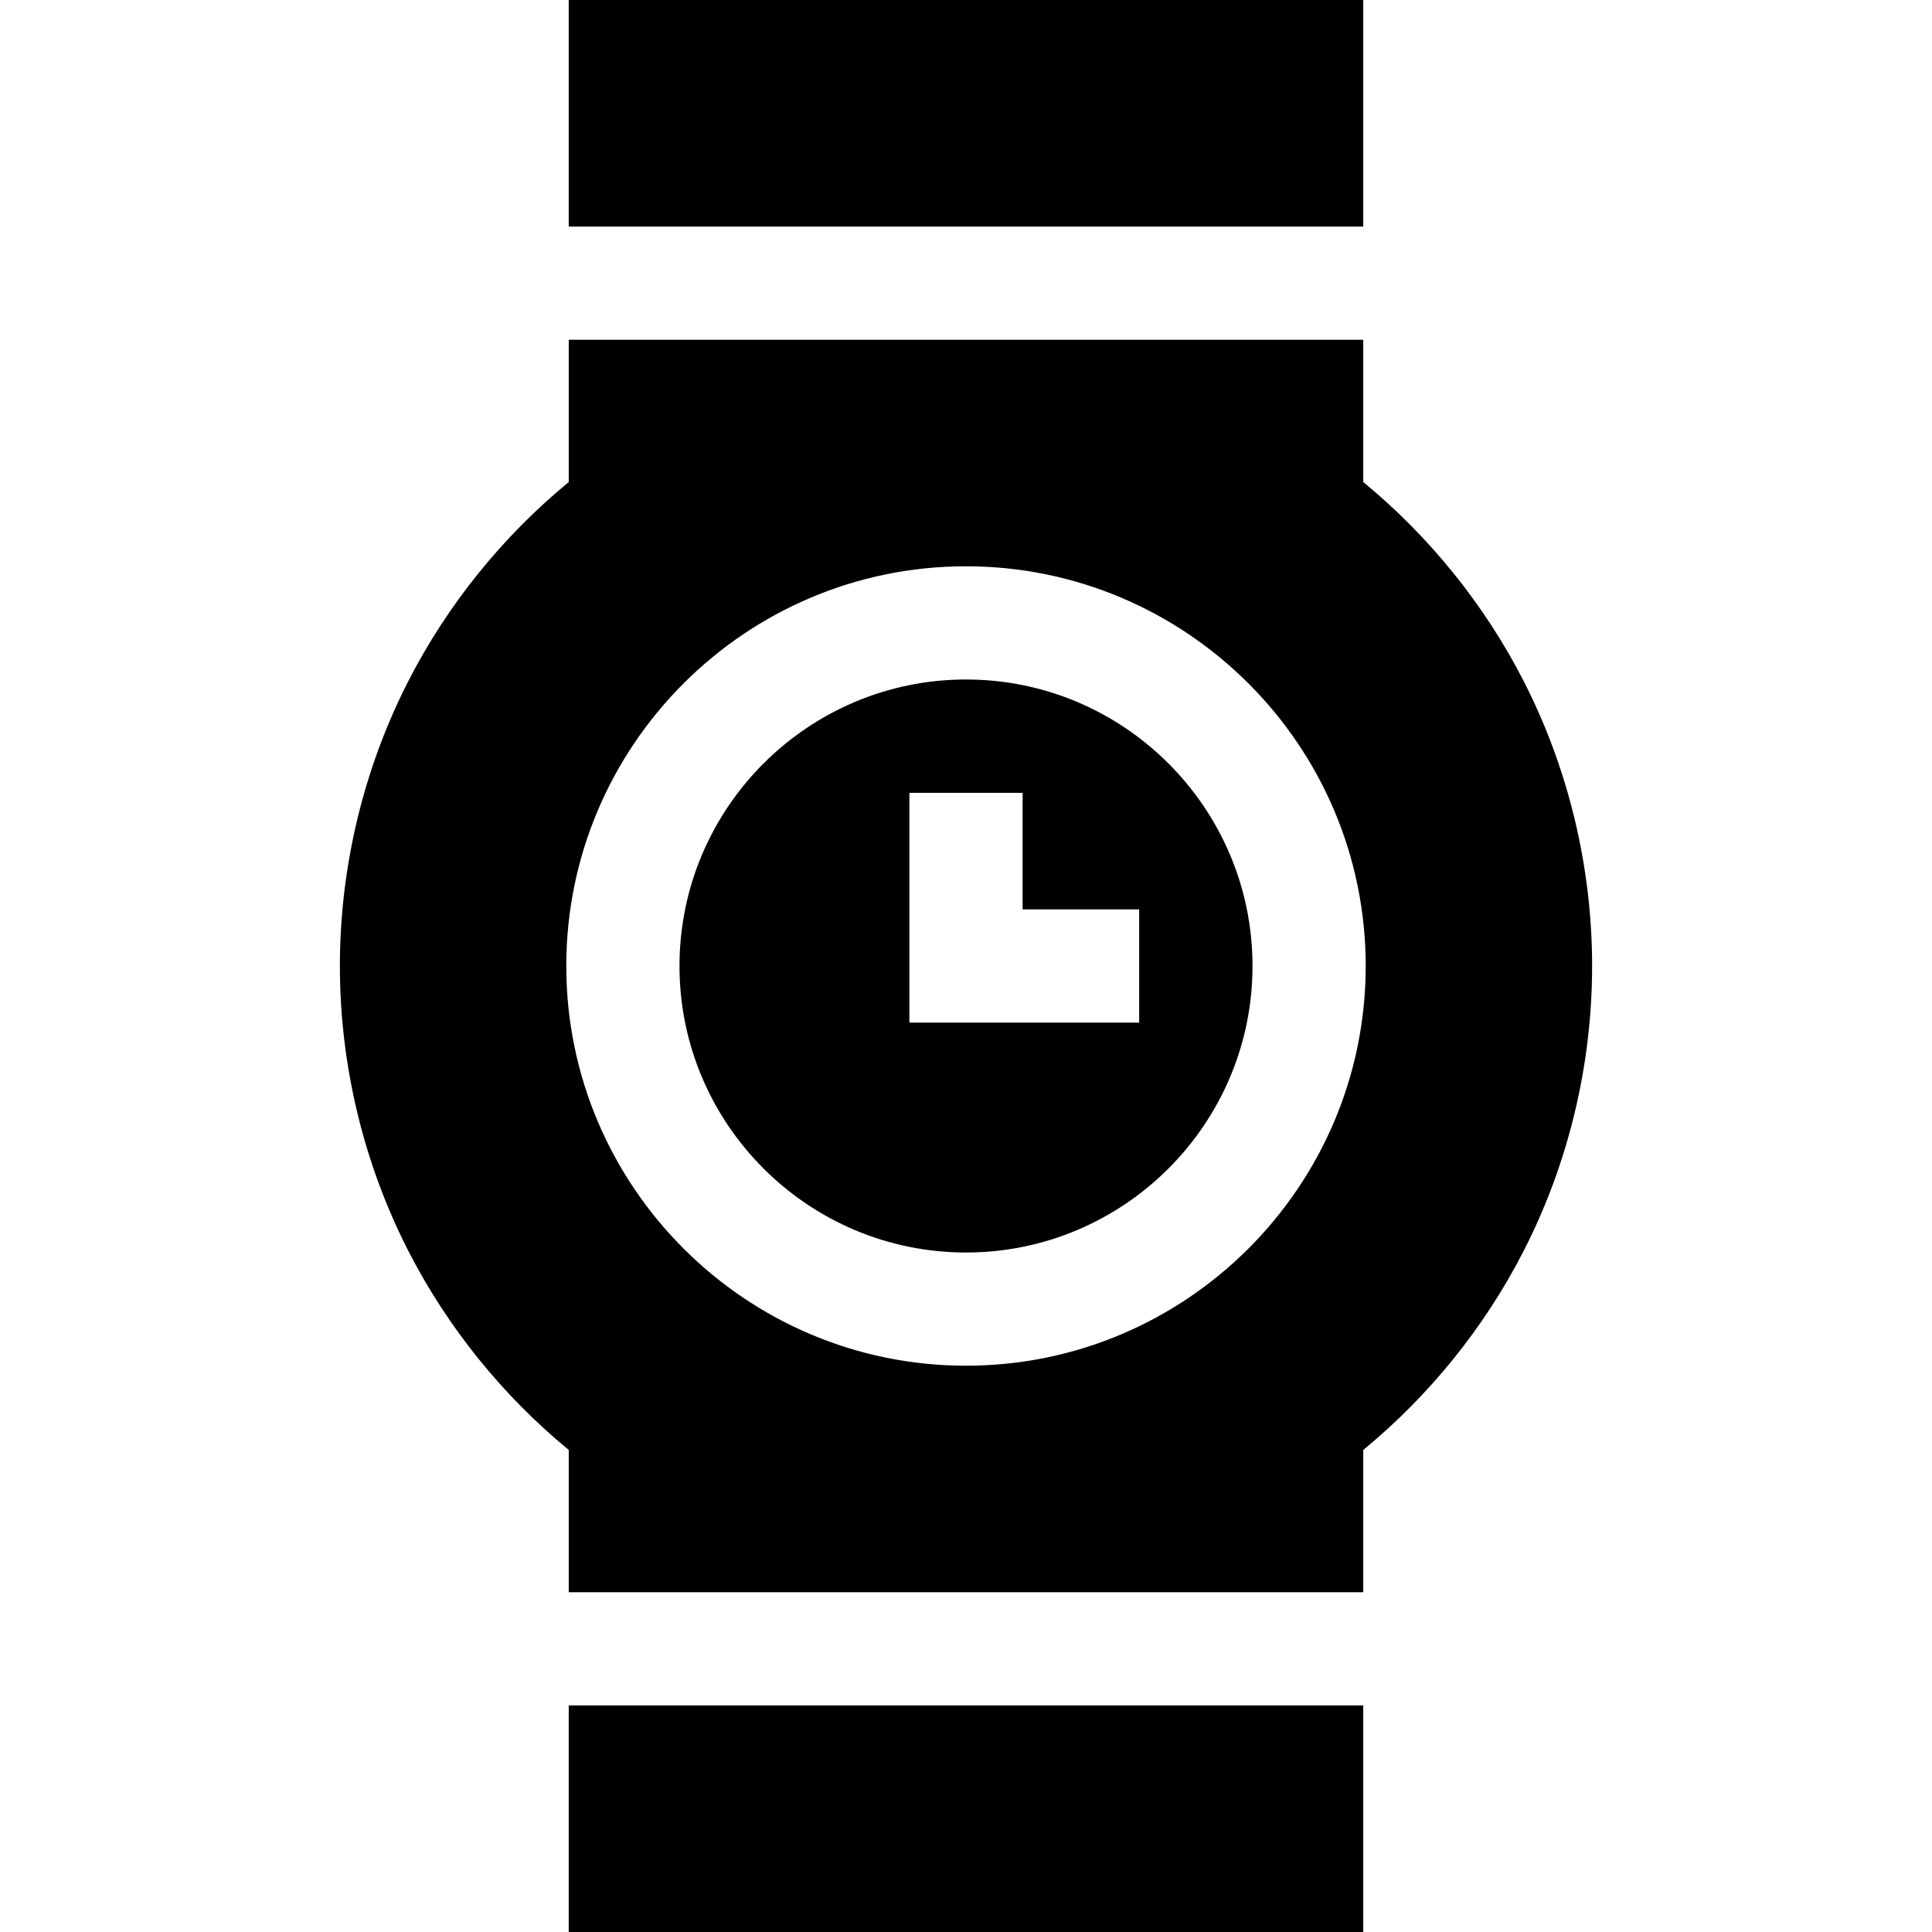 <?xml version="1.0" encoding="iso-8859-1"?>
<!-- Generator: Adobe Illustrator 19.0.0, SVG Export Plug-In . SVG Version: 6.00 Build 0)  -->
<svg version="1.1" id="Capa_1" xmlns="http://www.w3.org/2000/svg" xmlns:xlink="http://www.w3.org/1999/xlink" x="0px" y="0px"
	 viewBox="0 0 512 512" style="enable-background:new 0 0 512 512;" xml:space="preserve">
<g>
	<g>
		<path d="M256,180.072c-41.867,0-75.928,34.061-75.928,75.928s34.061,75.928,75.928,75.928s75.928-34.062,75.928-75.928
			C331.928,214.134,297.867,180.072,256,180.072z M301.892,271H241v-60.892h30V241h30.892V271z"/>
	</g>
</g>
<g>
	<g>
		<rect x="150.72" y="451.95" width="210.55" height="60.05"/>
	</g>
</g>
<g>
	<g>
		<path d="M403.758,180.436c-10.333-20.169-24.933-38.252-42.482-52.691V90.048H150.724v37.697
			c-17.55,14.439-32.149,32.521-42.482,52.691c-11.887,23.2-18.169,49.33-18.169,75.564s6.283,52.364,18.169,75.564
			c10.333,20.169,24.933,38.252,42.482,52.691v37.697h210.552v-37.697c17.55-14.439,32.149-32.521,42.482-52.691
			c11.887-23.2,18.169-49.33,18.169-75.564S415.644,203.636,403.758,180.436z M256,361.928
			c-58.409,0-105.928-47.519-105.928-105.928S197.591,150.072,256,150.072S361.928,197.591,361.928,256S314.409,361.928,256,361.928
			z"/>
	</g>
</g>
<g>
	<g>
		<rect x="150.72" width="210.55" height="60.05"/>
	</g>
</g>
<g>
</g>
<g>
</g>
<g>
</g>
<g>
</g>
<g>
</g>
<g>
</g>
<g>
</g>
<g>
</g>
<g>
</g>
<g>
</g>
<g>
</g>
<g>
</g>
<g>
</g>
<g>
</g>
<g>
</g>
</svg>

